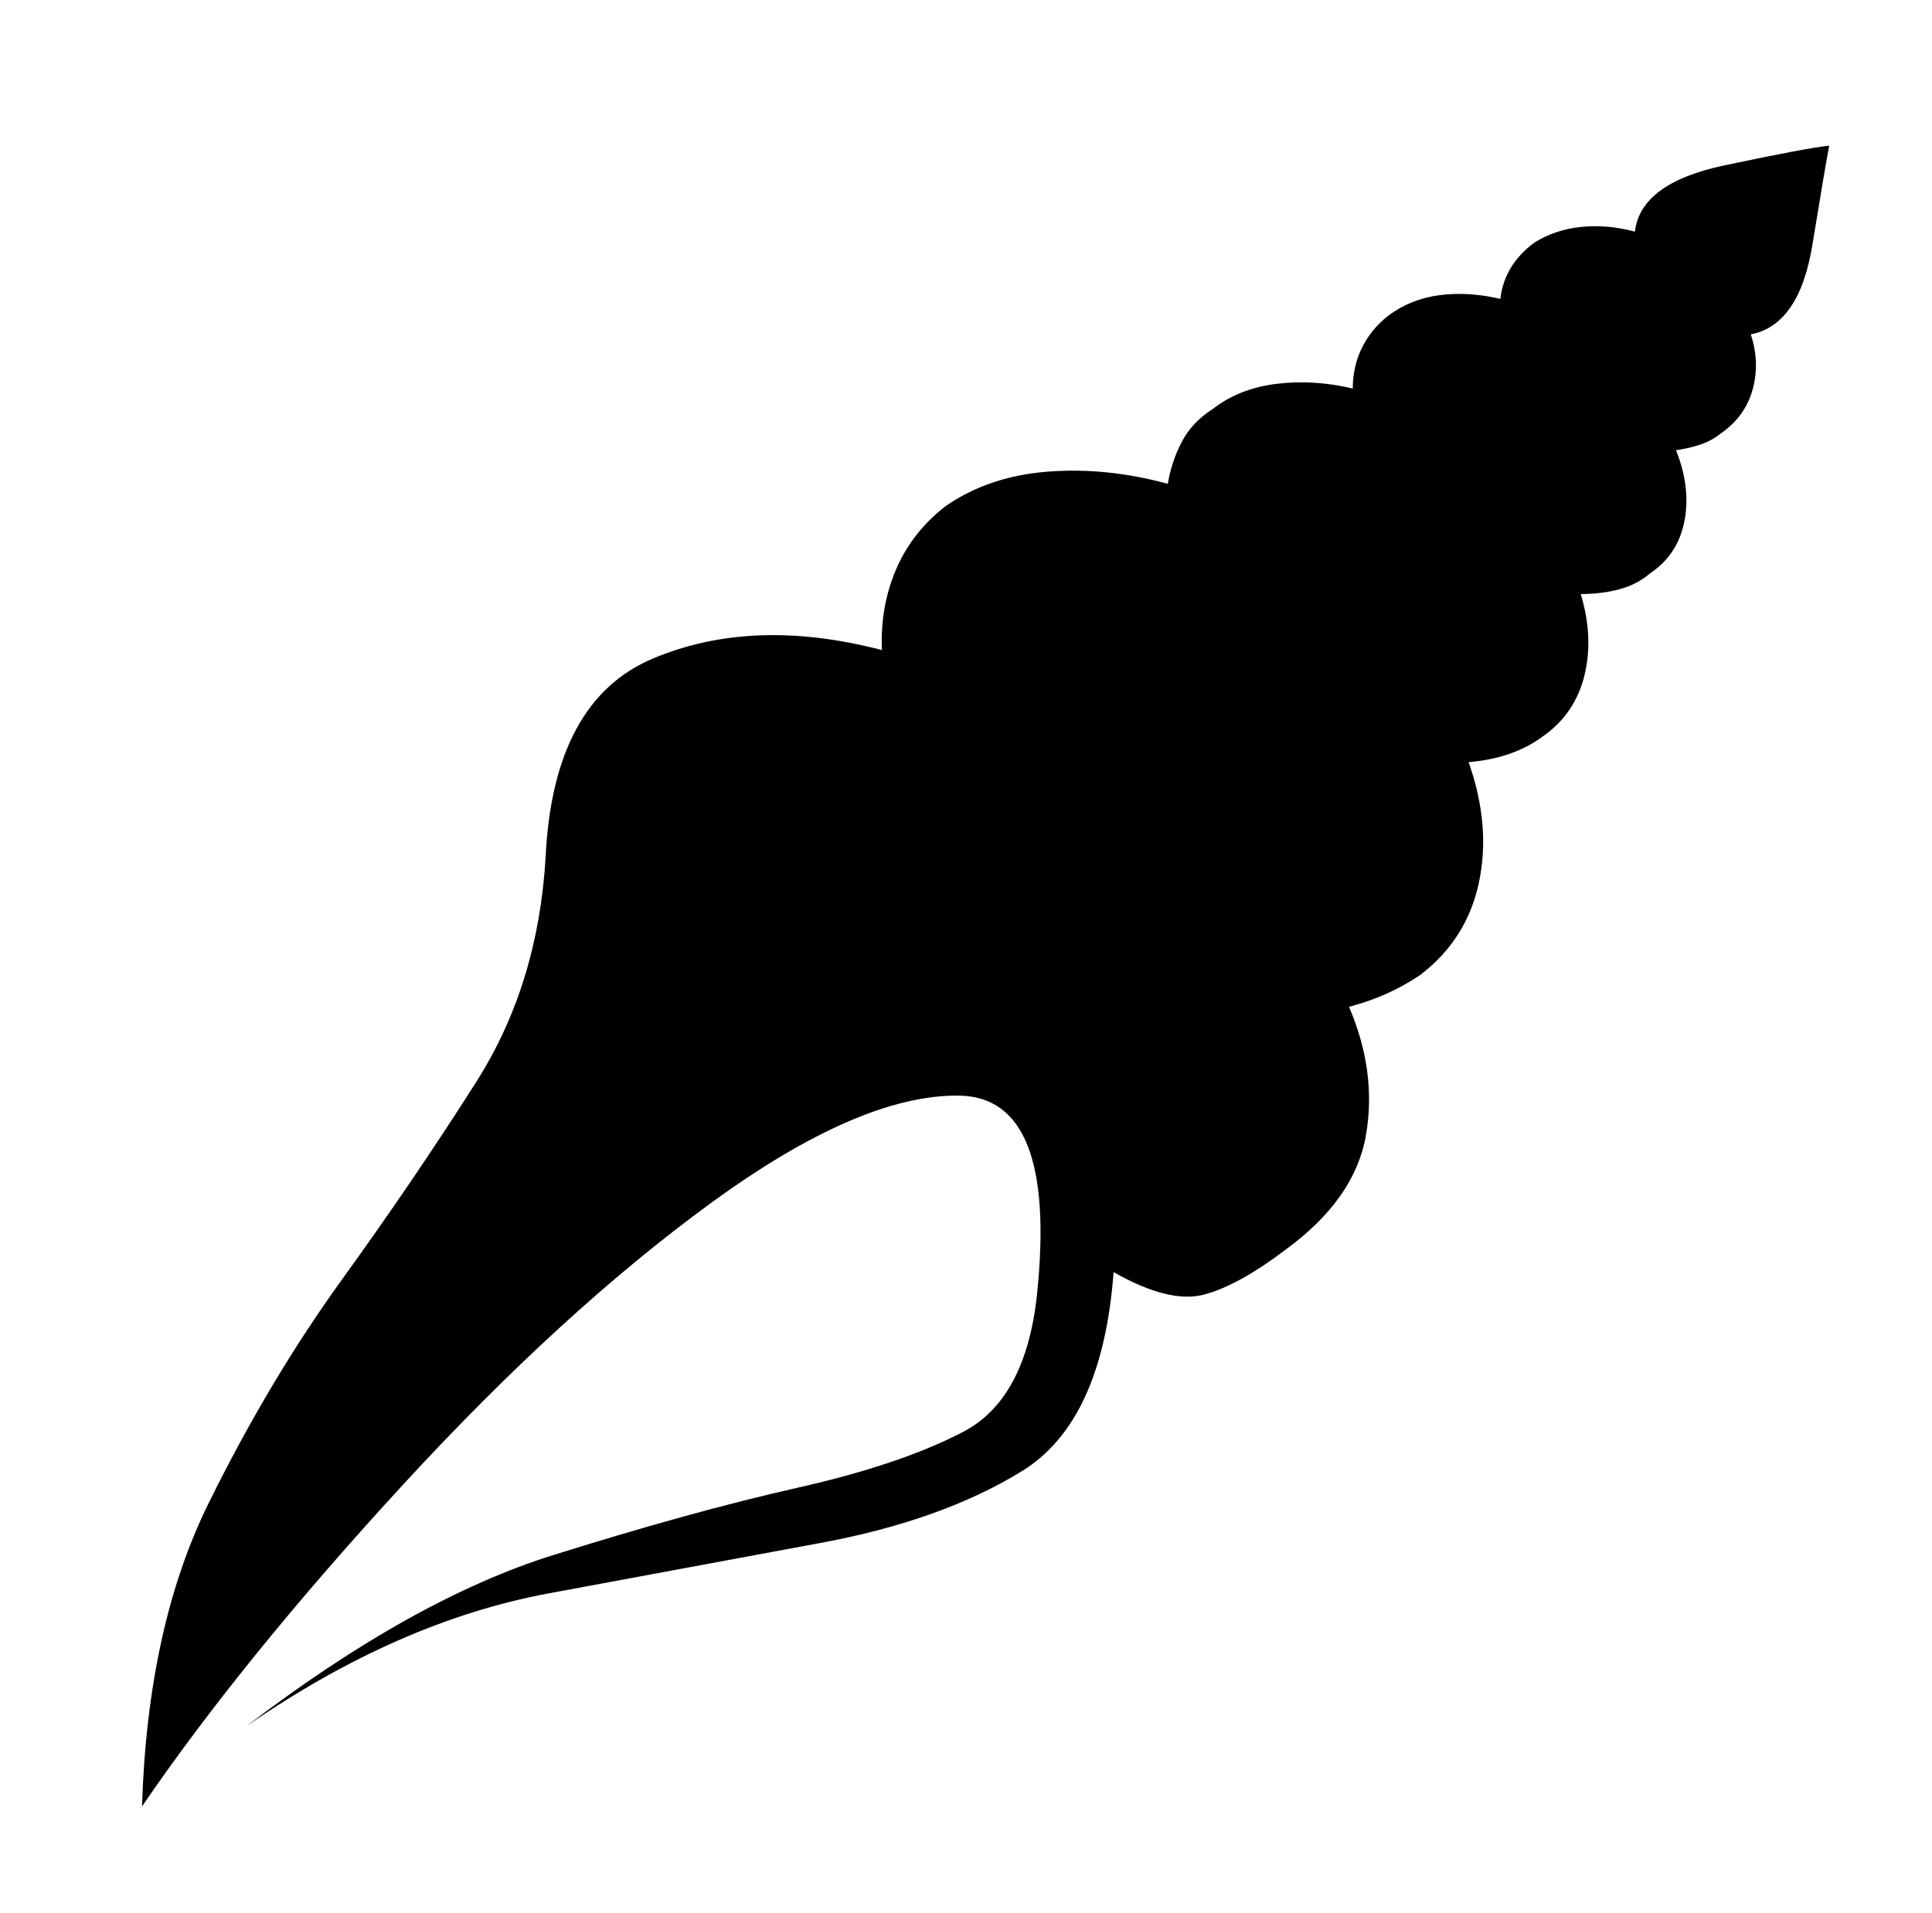 <svg xmlns="http://www.w3.org/2000/svg" viewBox="-10 0 1034 1024"><path d="M969 78q-11 1-56 10.5T865 124q-15-4-29-2.5t-25 8.5q-8 6-12.5 13.5T793 160q-17-4-32.5-2T733 169q-9 7-14 17t-5 22q-21-5-41-2.5T639 219q-11 7-16.5 17.5T615 259q-33-9-64.5-6.5T496 271q-18 14-26.5 34t-7.5 43q-69-18-122.5 4.5T282 459q-4 68-37 120t-72 106-71.5 120T66 967q54-79 139.5-172t165-151T503 586.5 545 693q-6 56-39.5 73.5t-89 30-130.5 36T122 924q81-56 161.5-71T429 826t108-38.5T586 681q30 17 48.5 12t43.5-24q37-27 43-61t-9-69q11-3 20-7t18-10q25-19 31.5-49.5T776 408q12-1 22-4.5t18-9.5q17-12 22-32.5t-2-43.5q11 0 20.5-2.5T873 307q15-10 18.5-28t-4.5-38q7-1 13-3t11-6q13-9 17-23.5t-1-29.5q26-5 33-48t9-53z"/></svg>